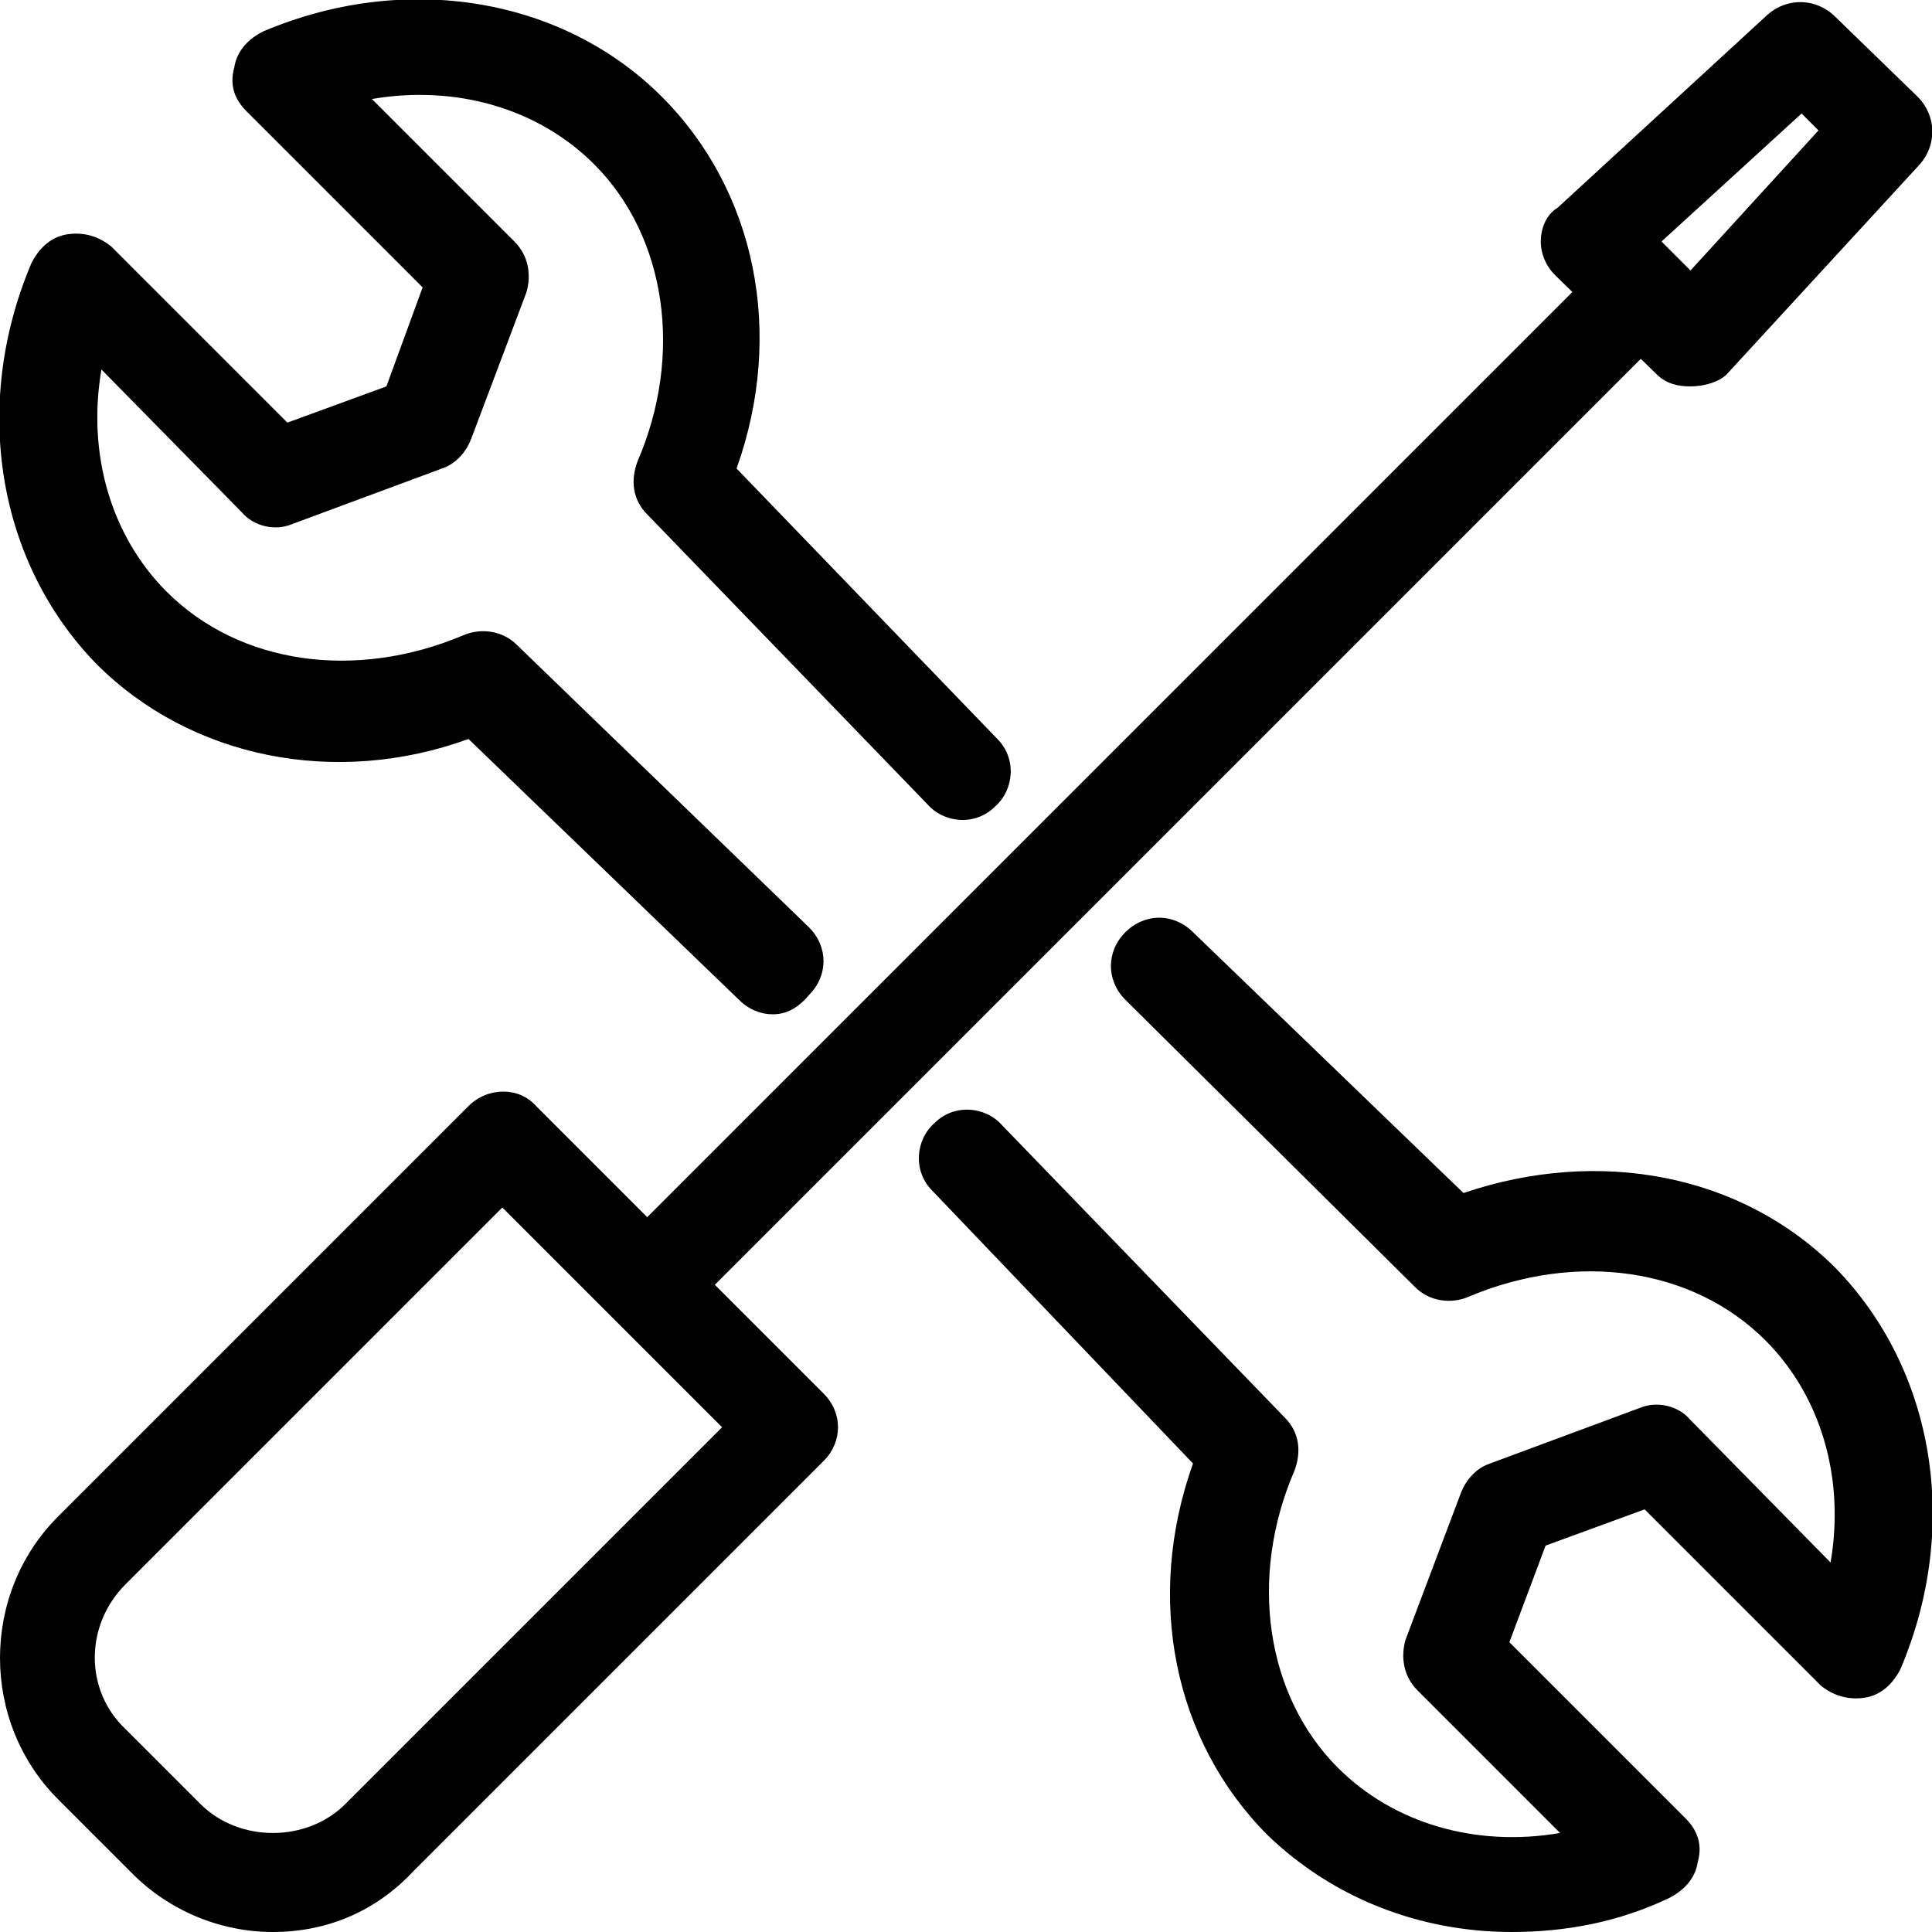 <svg xmlns="http://www.w3.org/2000/svg" viewBox="0 0 80 80"><path d="M32 42c-.5 0-1-.2-1.4-.6L19.4 30.6c-5.5 2-11.5.8-15.4-3.1-4.1-4.2-5.2-10.7-2.7-16.6.3-.6.8-1.1 1.5-1.2.7-.1 1.3.1 1.8.5l7.3 7.3L16 16l1.5-4.1-7.3-7.3c-.5-.5-.7-1.1-.5-1.8.1-.7.6-1.2 1.2-1.5C16.8-1.2 23.3-.1 27.4 4c3.9 3.9 5.1 9.8 3.1 15.4l10.8 11.2c.8.8.7 2.1-.1 2.8-.8.8-2.1.7-2.8-.1l-11.6-12c-.6-.6-.7-1.4-.4-2.2 1.9-4.4 1.2-9.3-1.8-12.3-2.3-2.3-5.7-3.3-9.2-2.7l5.9 5.9c.6.6.7 1.4.5 2.1l-2.3 6.1c-.2.5-.6 1-1.2 1.2l-6.2 2.3c-.7.3-1.6.1-2.1-.5l-5.8-5.9c-.6 3.5.4 6.9 2.7 9.2 3 3 7.8 3.7 12.3 1.8.7-.3 1.6-.2 2.2.4l12.1 11.7c.8.8.8 2 0 2.8-.5.6-1 .8-1.5.8zm30.6 38c-3.8 0-7.4-1.4-10.1-4-3.9-3.9-5.1-9.8-3.1-15.4L38.6 49.3c-.8-.8-.7-2.1.1-2.8.8-.8 2.1-.7 2.8.1l11.7 12.1c.6.6.7 1.4.4 2.2-1.9 4.4-1.2 9.3 1.8 12.3 2.3 2.3 5.7 3.3 9.2 2.7L58.7 70c-.6-.6-.7-1.4-.5-2.1l2.3-6.1c.2-.5.6-1 1.2-1.2l6.2-2.3c.7-.3 1.6-.1 2.1.5l5.8 5.9c.6-3.5-.4-6.9-2.7-9.2-3-3-7.8-3.7-12.3-1.8-.7.3-1.6.2-2.2-.4l-12-11.9c-.8-.8-.8-2 0-2.8.8-.8 2-.8 2.8 0l11.2 10.8c5.6-1.9 11.5-.8 15.4 3.1 4.1 4.2 5.2 10.7 2.7 16.6-.3.6-.8 1.1-1.5 1.2-.7.1-1.3-.1-1.8-.5l-7.3-7.3L64 64l-1.5 4 7.3 7.3c.5.5.7 1.1.5 1.8-.1.7-.6 1.2-1.2 1.5-2.1 1-4.3 1.4-6.5 1.4zM70 16c-.5 0-1-.1-1.4-.5l-4.2-4.1c-.4-.4-.6-.9-.6-1.4 0-.5.2-1.1.7-1.4l8.7-8c.8-.7 2-.7 2.8.1L79.4 4c.8.8.8 2 .1 2.8l-8 8.7c-.3.3-.9.5-1.5.5.1 0 .1 0 0 0zm-1.2-6l1.2 1.2 5.3-5.8-.7-.7-5.8 5.3zM11.3 80c-2.2 0-4.3-.9-5.8-2.4l-3.1-3.1c-3.2-3.2-3.2-8.5 0-11.7l17-17c.8-.8 2.1-.8 2.8 0l11.9 11.9c.8.8.8 2 0 2.8l-17 17c-1.5 1.6-3.5 2.5-5.8 2.5zm9.5-30L5.2 65.6c-1.7 1.7-1.7 4.4 0 6l3.1 3.1c.8.8 1.9 1.2 3 1.2s2.2-.4 3-1.2l15.6-15.6-9.1-9.1zm6.2 5c-.5 0-1-.2-1.4-.6-.8-.8-.8-2 0-2.8l40-40c.8-.8 2-.8 2.8 0 .8.8.8 2 0 2.8l-40 40c-.4.4-.9.6-1.4.6z"/></svg>
